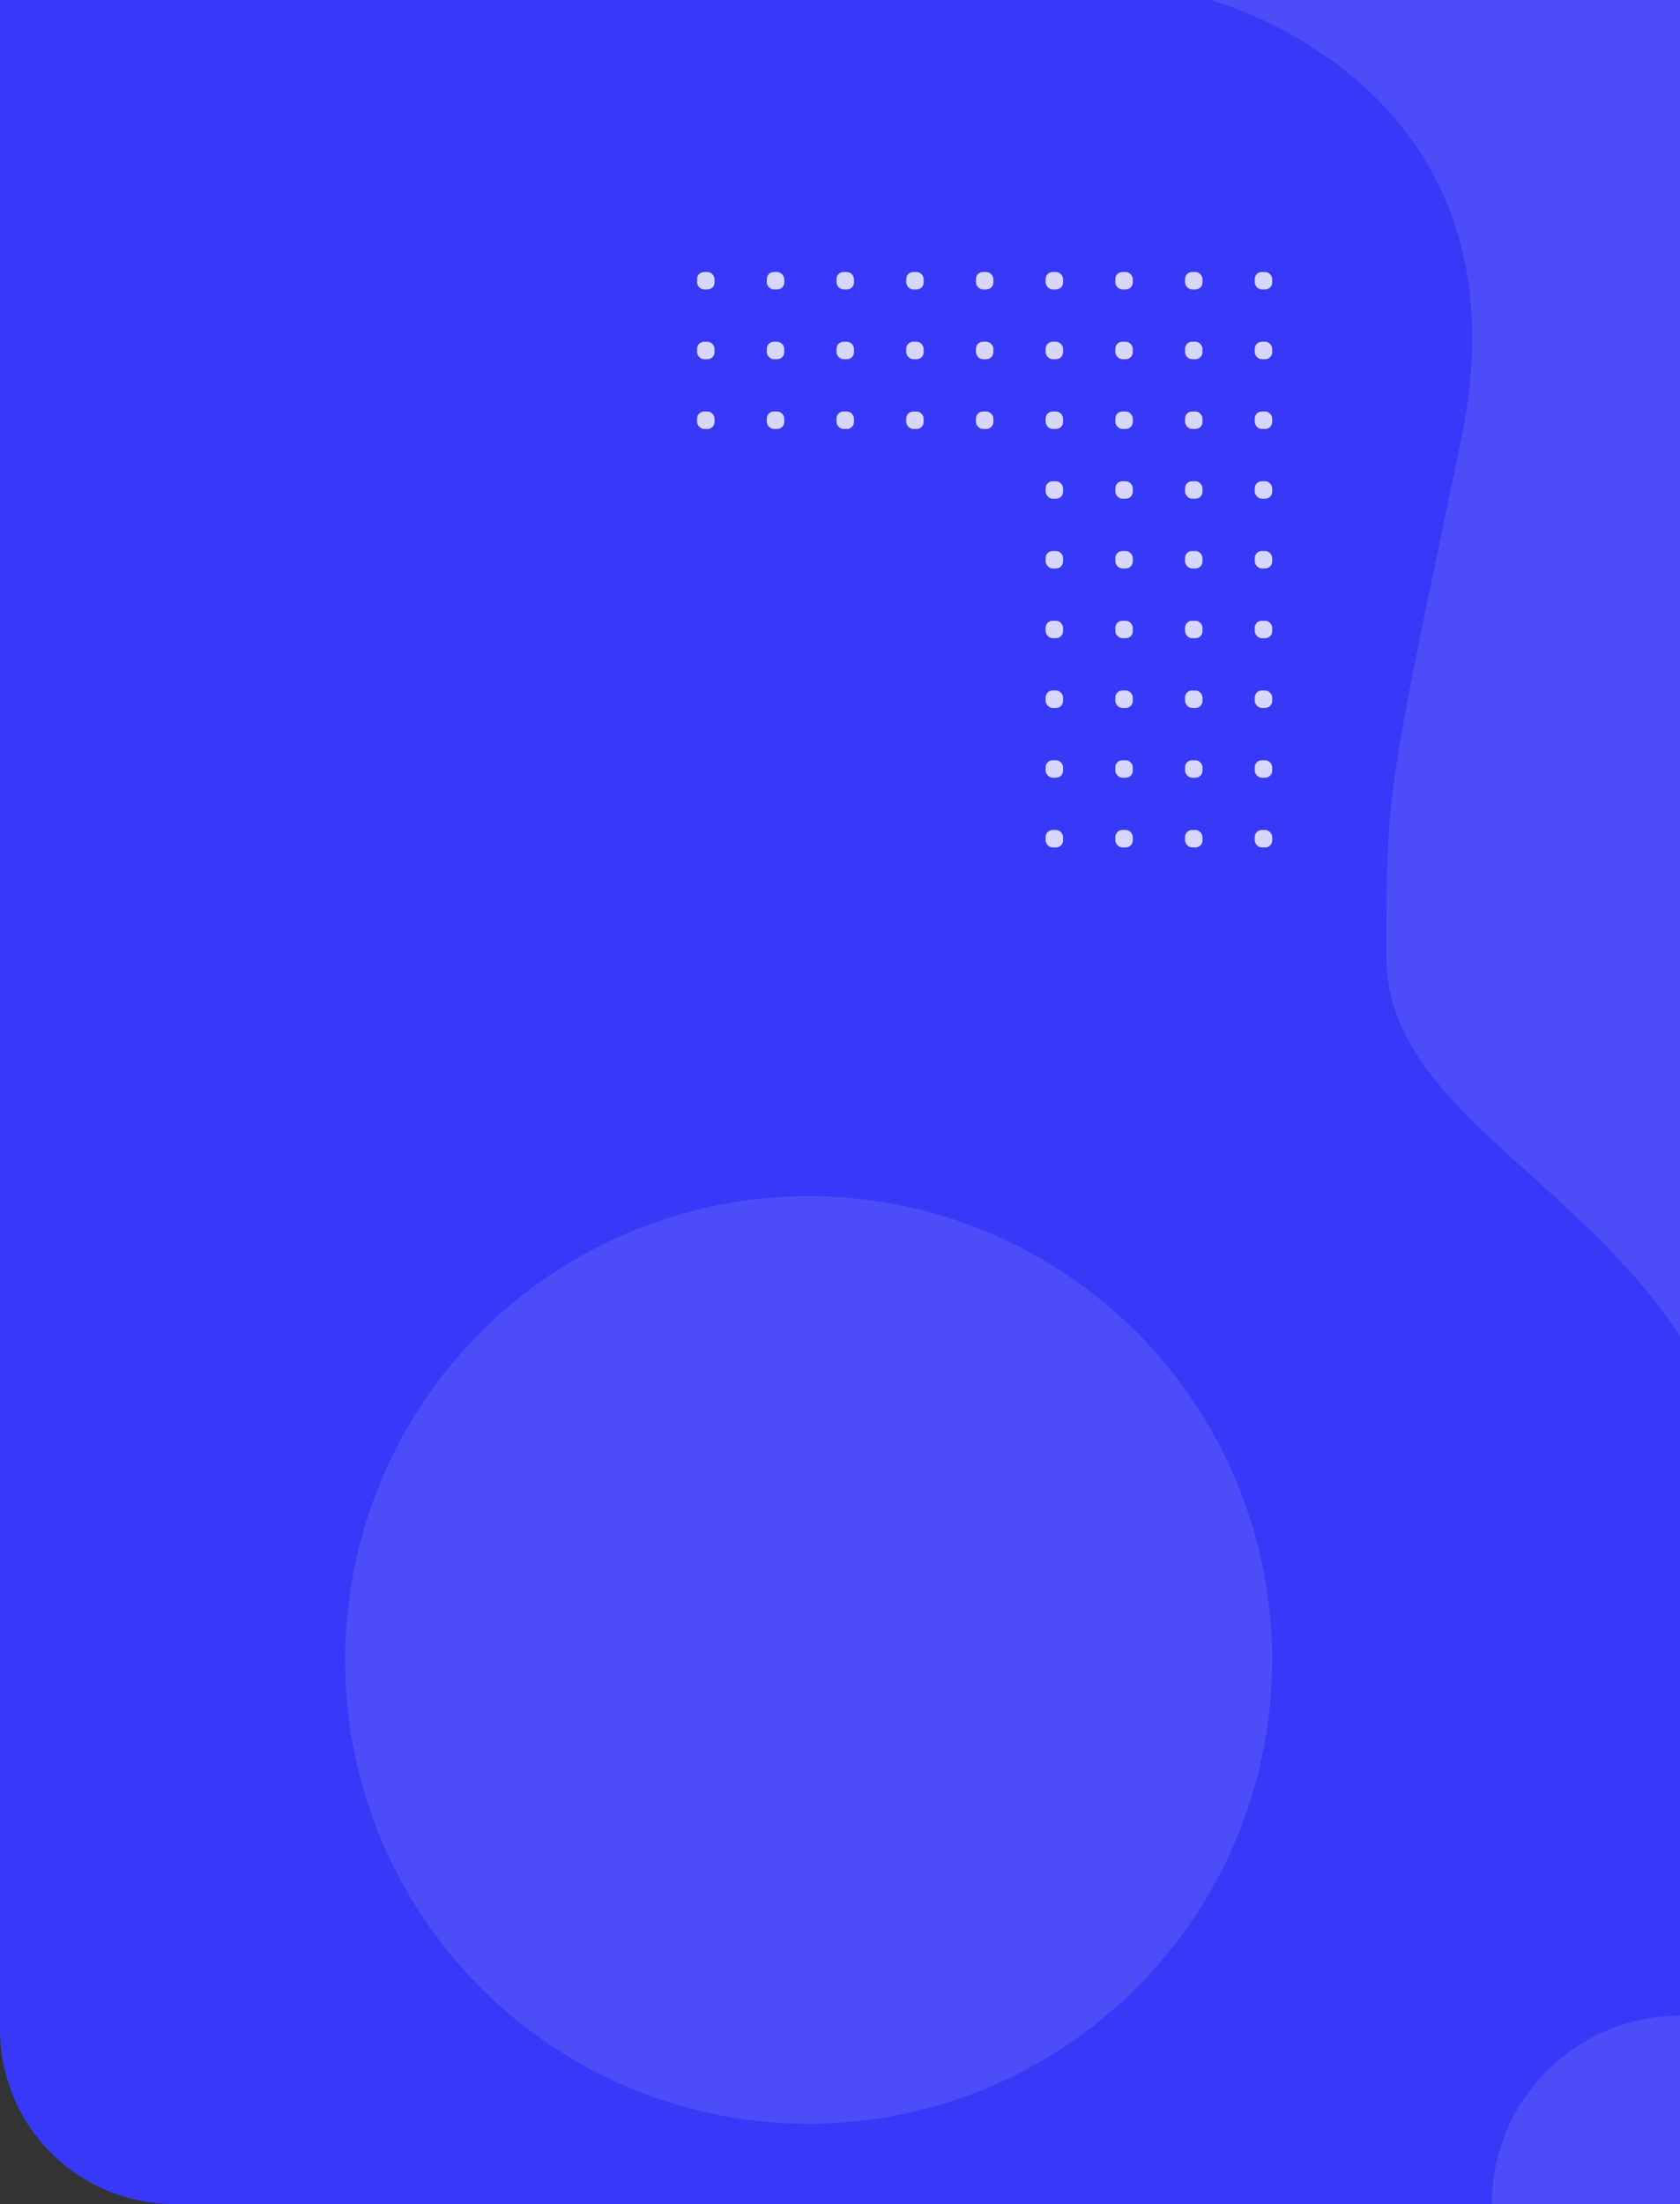 <svg xmlns="http://www.w3.org/2000/svg" width="482" height="632" viewBox="0 0 482 632"><rect x="0" y="0" width="482" height="632" fill="#333333" stroke="none"/><g transform="translate(-798)"><path d="M0,0H482a0,0,0,0,1,0,0V632a0,0,0,0,1,0,0H50A50,50,0,0,1,0,582V0A0,0,0,0,1,0,0Z" transform="translate(798)" fill="#3838f8"/><g opacity="0.8"><rect width="5" height="5" rx="2" transform="translate(998 118)" fill="#fff"/><rect width="5" height="5" rx="2" transform="translate(1018 118)" fill="#fff"/><rect width="5" height="5" rx="2" transform="translate(1038 118)" fill="#fff"/><rect width="5" height="5" rx="2" transform="translate(998 98)" fill="#fff"/><rect width="5" height="5" rx="2" transform="translate(1018 98)" fill="#fff"/><rect width="5" height="5" rx="2" transform="translate(1038 98)" fill="#fff"/><rect width="5" height="5" rx="2" transform="translate(998 78)" fill="#fff"/><rect width="5" height="5" rx="2" transform="translate(1018 78)" fill="#fff"/><rect width="5" height="5" rx="2" transform="translate(1038 78)" fill="#fff"/><rect width="5" height="5" rx="2" transform="translate(1058 118)" fill="#fff"/><rect width="5" height="5" rx="2" transform="translate(1078 118)" fill="#fff"/><rect width="5" height="5" rx="2" transform="translate(1058 98)" fill="#fff"/><rect width="5" height="5" rx="2" transform="translate(1078 98)" fill="#fff"/><rect width="5" height="5" rx="2" transform="translate(1058 78)" fill="#fff"/><rect width="5" height="5" rx="2" transform="translate(1078 78)" fill="#fff"/></g><g opacity="0.8"><rect width="5" height="5" rx="2" transform="translate(1098 118)" fill="#fff"/><rect width="5" height="5" rx="2" transform="translate(1098 98)" fill="#fff"/><rect width="5" height="5" rx="2" transform="translate(1098 78)" fill="#fff"/><rect width="5" height="5" rx="2" transform="translate(1118 118)" fill="#fff"/><rect width="5" height="5" rx="2" transform="translate(1138 118)" fill="#fff"/><rect width="5" height="5" rx="2" transform="translate(1158 118)" fill="#fff"/><rect width="5" height="5" rx="2" transform="translate(1118 98)" fill="#fff"/><rect width="5" height="5" rx="2" transform="translate(1138 98)" fill="#fff"/><rect width="5" height="5" rx="2" transform="translate(1158 98)" fill="#fff"/><rect width="5" height="5" rx="2" transform="translate(1118 78)" fill="#fff"/><rect width="5" height="5" rx="2" transform="translate(1138 78)" fill="#fff"/><rect width="5" height="5" rx="2" transform="translate(1158 78)" fill="#fff"/><rect width="5" height="5" rx="2" transform="translate(1118 178)" fill="#fff"/><rect width="5" height="5" rx="2" transform="translate(1098 178)" fill="#fff"/><rect width="5" height="5" rx="2" transform="translate(1138 178)" fill="#fff"/><rect width="5" height="5" rx="2" transform="translate(1158 178)" fill="#fff"/><rect width="5" height="5" rx="2" transform="translate(1118 158)" fill="#fff"/><rect width="5" height="5" rx="2" transform="translate(1098 158)" fill="#fff"/><rect width="5" height="5" rx="2" transform="translate(1138 158)" fill="#fff"/><rect width="5" height="5" rx="2" transform="translate(1158 158)" fill="#fff"/><rect width="5" height="5" rx="2" transform="translate(1118 138)" fill="#fff"/><rect width="5" height="5" rx="2" transform="translate(1098 138)" fill="#fff"/><rect width="5" height="5" rx="2" transform="translate(1138 138)" fill="#fff"/><rect width="5" height="5" rx="2" transform="translate(1158 138)" fill="#fff"/><rect width="5" height="5" rx="2" transform="translate(1118 238)" fill="#fff"/><rect width="5" height="5" rx="2" transform="translate(1098 238)" fill="#fff"/><rect width="5" height="5" rx="2" transform="translate(1138 238)" fill="#fff"/><rect width="5" height="5" rx="2" transform="translate(1158 238)" fill="#fff"/><rect width="5" height="5" rx="2" transform="translate(1118 218)" fill="#fff"/><rect width="5" height="5" rx="2" transform="translate(1098 218)" fill="#fff"/><rect width="5" height="5" rx="2" transform="translate(1138 218)" fill="#fff"/><rect width="5" height="5" rx="2" transform="translate(1158 218)" fill="#fff"/><rect width="5" height="5" rx="2" transform="translate(1118 198)" fill="#fff"/><rect width="5" height="5" rx="2" transform="translate(1098 198)" fill="#fff"/><rect width="5" height="5" rx="2" transform="translate(1138 198)" fill="#fff"/><rect width="5" height="5" rx="2" transform="translate(1158 198)" fill="#fff"/></g><path d="M1130,817a54,54,0,0,1,54-54v54Z" transform="translate(96 -185)" fill="#fff" opacity="0.1"/><path d="M1099.749,487.805c0-49.6.355-46.937,21.518-148.888s-72.233-125.642-72.233-125.642H1184V596.383C1153.473,550.069,1099.749,529.713,1099.749,487.805Z" transform="translate(96 -213.275)" fill="#fff" opacity="0.1"/><circle cx="133" cy="133" r="133" transform="translate(897 343)" fill="#fff" opacity="0.1"/></g></svg>
